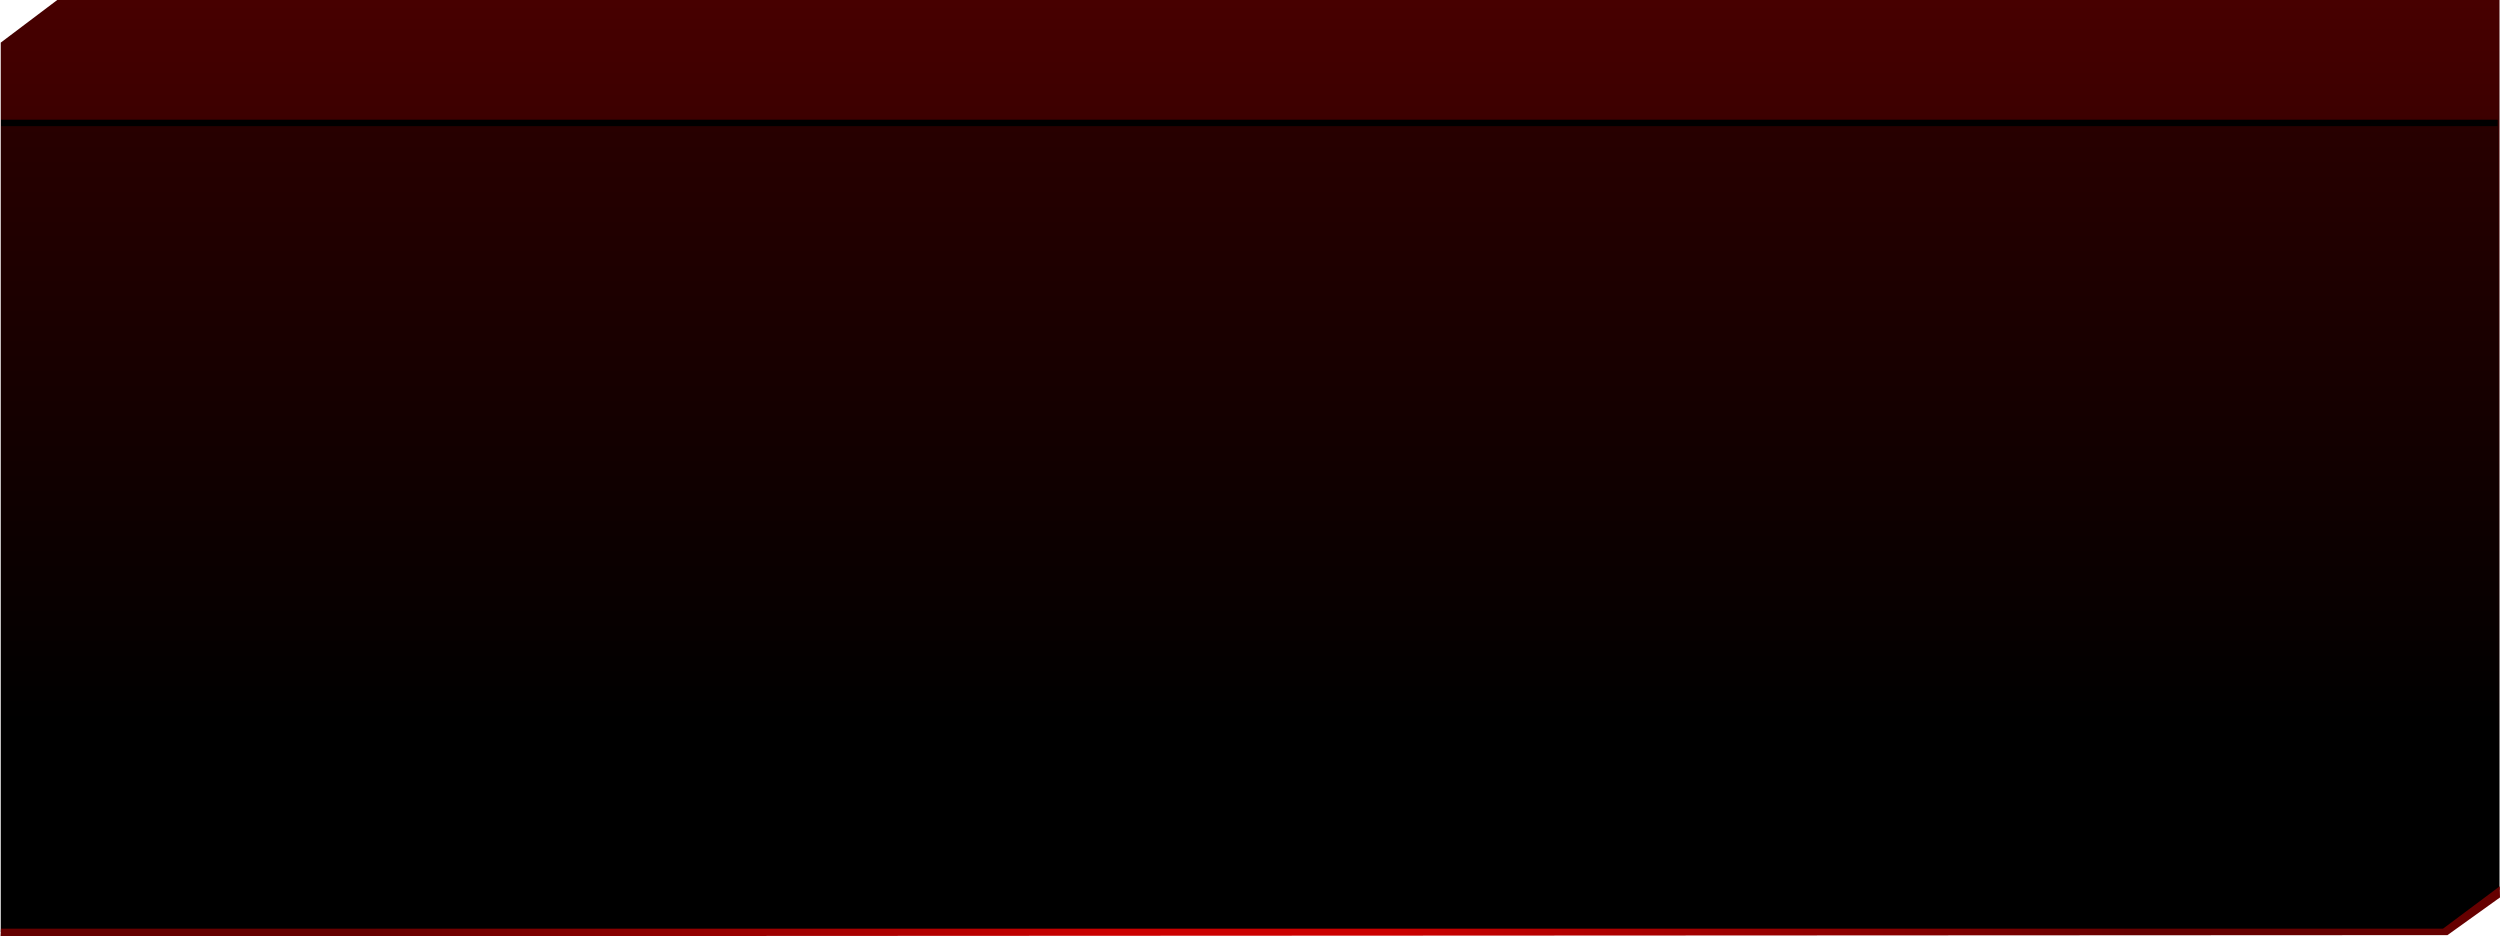 <?xml version="1.0" encoding="UTF-8" standalone="no"?>
<svg xmlns:xlink="http://www.w3.org/1999/xlink" height="188.9px" width="504.35px" xmlns="http://www.w3.org/2000/svg">
  <g transform="matrix(1.0, 0.0, 0.0, 1.0, 68.8, 16.1)">
    <path d="M174.4 4.1 Q125.75 4.35 36.6 3.75 L-65.85 2.9 183.45 2.9 435.5 2.8 Q389.75 4.0 306.4 4.0 L174.4 4.1" fill="url(#gradient0)" fill-rule="evenodd" stroke="none"/>
    <path d="M168.35 25.55 Q120.3 26.0 32.35 24.45 -55.6 22.85 -68.8 22.0 L177.4 22.0 426.3 21.9 Q380.45 25.15 298.8 25.15 216.5 25.15 168.35 25.55" fill="url(#gradient1)" fill-rule="evenodd" stroke="none"/>
    <path d="M435.45 163.35 L424.0 171.9 -68.65 171.9 -68.65 -7.5 -57.25 -16.1 435.45 -16.1 435.45 163.35" fill="url(#gradient2)" fill-rule="evenodd" stroke="none"/>
    <path d="M435.5 162.7 L435.55 164.95 424.95 172.55 -68.7 172.8 -68.6 171.25 424.05 171.25 435.5 162.7" fill="url(#gradient3)" fill-rule="evenodd" stroke="none"/>
    <path d="M-68.6 102.7 L-68.6 8.05 435.1 8.05 435.1 102.7 -68.6 102.7" fill="#000000" fill-rule="evenodd" stroke="none"/>
    <path d="M-68.6 155.7 L-68.6 9.35 435.1 9.35 435.1 155.7 -68.6 155.7" fill="url(#gradient4)" fill-rule="evenodd" stroke="none"/>
  </g>
  <defs>
    <radialGradient cx="0" cy="0" gradientTransform="matrix(0.309, 0.0, 0.0, 0.233, 184.9, 3.5)" gradientUnits="userSpaceOnUse" id="gradient0" r="819.2" spreadMethod="pad">
      <stop offset="0.0" stop-color="#ff0000"/>
      <stop offset="1.0" stop-color="#ff0000" stop-opacity="0.0"/>
    </radialGradient>
    <radialGradient cx="0" cy="0" gradientTransform="matrix(0.305, 0.0, 0.0, 0.655, 178.65, 23.8)" gradientUnits="userSpaceOnUse" id="gradient1" r="819.2" spreadMethod="pad">
      <stop offset="0.0" stop-color="#ff0000"/>
      <stop offset="1.0" stop-color="#ff0000" stop-opacity="0.0"/>
    </radialGradient>
    <linearGradient gradientTransform="matrix(0.0, 0.325, 0.431, 0.0, 194.45, 84.65)" gradientUnits="userSpaceOnUse" id="gradient2" spreadMethod="pad" x1="-819.2" x2="819.2">
      <stop offset="0.0" stop-color="#cc0000"/>
      <stop offset="0.184" stop-color="#660000"/>
      <stop offset="0.604" stop-color="#000000"/>
      <stop offset="0.82" stop-color="#000000"/>
    </linearGradient>
    <radialGradient cx="0" cy="0" gradientTransform="matrix(0.218, 0.0, 0.0, -0.164, 183.35, 167.35)" gradientUnits="userSpaceOnUse" id="gradient3" r="819.2" spreadMethod="pad">
      <stop offset="0.161" stop-color="#cc0000"/>
      <stop offset="1.0" stop-color="#660000"/>
    </radialGradient>
    <linearGradient gradientTransform="matrix(0.0, 0.094, 0.133, 0.0, 182.5, 52.75)" gradientUnits="userSpaceOnUse" id="gradient4" spreadMethod="pad" x1="-819.2" x2="819.2">
      <stop offset="0.0" stop-color="#330000"/>
      <stop offset="1.0" stop-color="#000000"/>
    </linearGradient>
  </defs>
</svg>
